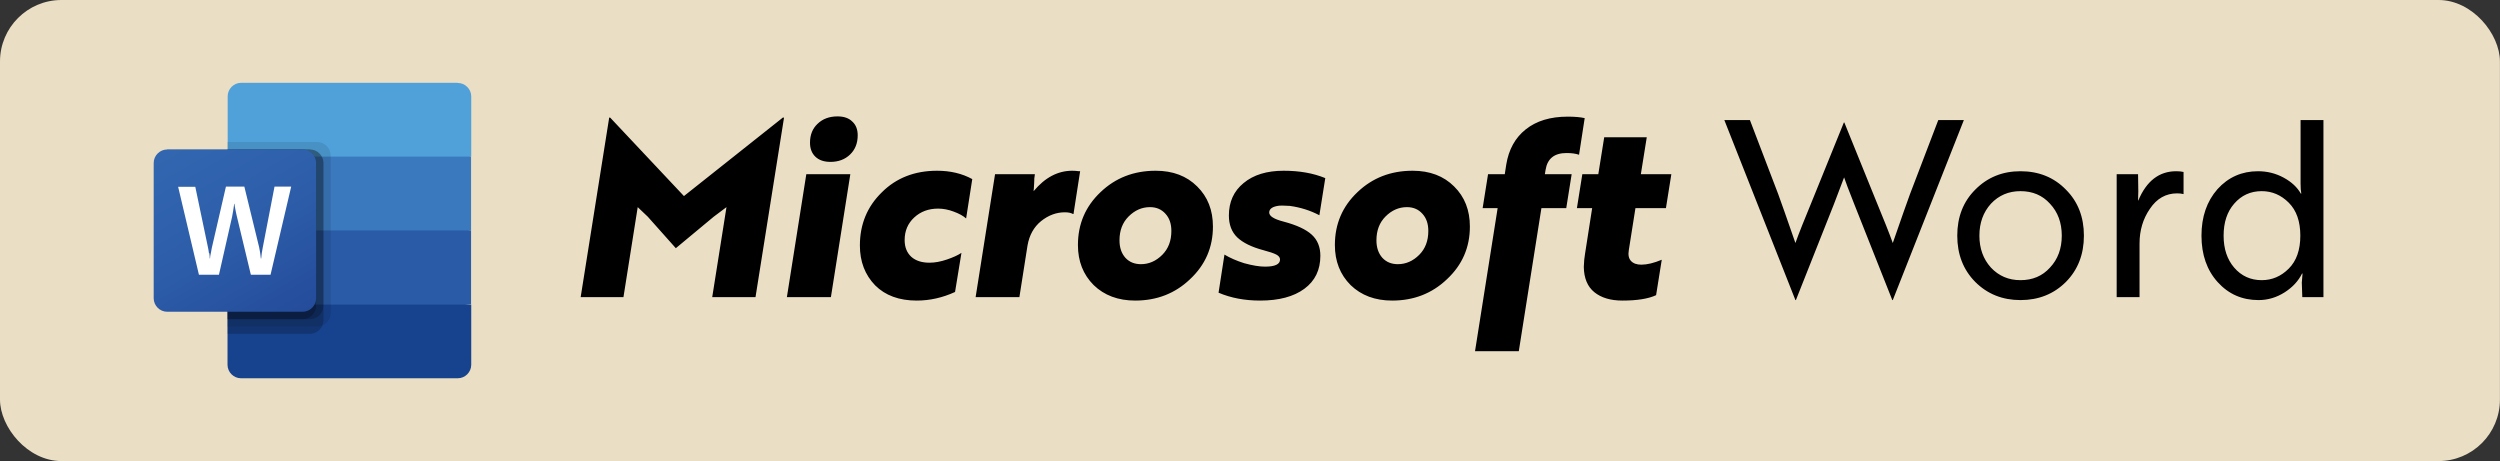 <svg width="244" height="45" viewBox="0 0 244 45" fill="none" xmlns="http://www.w3.org/2000/svg">
<rect x="0" y="0" width="244" height="45" fill="#333333" stroke="none"/>
<rect width="243.993" height="45" rx="6" fill="#EADEC4"/>
<path d="M44.66 8.081H23.538C22.81 8.081 22.221 8.685 22.221 9.398V15.271L34.463 18.866L45.993 15.271V9.413C45.993 8.685 45.389 8.096 44.676 8.096H44.66V8.081Z" fill="#50A1D9"/>
<path d="M45.993 15.287H22.206V22.492L34.448 24.662L45.977 22.492V15.287H45.993Z" fill="#3A79BD"/>
<path d="M22.206 22.492V29.698L33.735 31.139L45.977 29.698V22.492H22.206Z" fill="#2A5BA7"/>
<path d="M23.538 36.919H44.675C45.404 36.919 45.993 36.315 45.993 35.602V29.729H22.206V35.602C22.206 36.331 22.81 36.919 23.523 36.919H23.538Z" fill="#17428E"/>
<path opacity="0.1" d="M30.961 13.861H22.19V31.868H30.961C31.689 31.868 32.278 31.263 32.278 30.55V15.178C32.278 14.45 31.674 13.861 30.961 13.861Z" fill="#010101"/>
<path opacity="0.2" d="M30.248 14.574H22.206V32.581H30.248C30.977 32.581 31.566 31.976 31.566 31.263V15.906C31.566 15.178 30.961 14.589 30.248 14.589V14.574Z" fill="#010101"/>
<path opacity="0.2" d="M30.248 14.574H22.206V31.155H30.248C30.977 31.155 31.566 30.55 31.566 29.838V15.906C31.566 15.178 30.961 14.589 30.248 14.589V14.574Z" fill="#010101"/>
<path opacity="0.2" d="M29.535 14.574H22.206V31.155H29.535C30.264 31.155 30.853 30.55 30.853 29.838V15.906C30.853 15.178 30.248 14.589 29.535 14.589V14.574Z" fill="#010101"/>
<path d="M16.317 14.574H29.536C30.264 14.574 30.853 15.178 30.853 15.891V29.109C30.853 29.838 30.249 30.427 29.536 30.427H16.317C15.589 30.427 15 29.822 15 29.109V15.906C15 15.178 15.604 14.589 16.317 14.589V14.574Z" fill="url(#paint0_linear_257_2)"/>
<path d="M20.424 24.693C20.454 24.894 20.47 25.065 20.47 25.22H20.501C20.501 25.08 20.532 24.91 20.578 24.708C20.61 24.507 20.64 24.336 20.672 24.197L22.051 18.215H23.848L25.29 24.119C25.367 24.476 25.429 24.863 25.46 25.235H25.491C25.522 24.879 25.568 24.507 25.646 24.15L26.793 18.215H28.42L26.405 26.816H24.484L23.12 21.128C23.073 20.974 23.043 20.757 22.98 20.478C22.919 20.199 22.903 20.028 22.887 19.889H22.857C22.841 20.028 22.81 20.23 22.764 20.524C22.717 20.803 22.686 20.989 22.655 21.144L21.369 26.816H19.416L17.386 18.231H19.06L20.315 24.228C20.346 24.352 20.362 24.507 20.393 24.708H20.408L20.424 24.693Z" fill="white"/>
<path d="M69.657 21.152L65.961 24.224L63.225 21.152L62.241 20.216L60.849 29H56.673L59.457 11.48H59.553L66.753 19.136L76.401 11.48H76.521L73.737 29H69.513L70.905 20.216L69.657 21.152ZM76.8 29L78.696 17H82.992L81.096 29H76.8ZM79.056 13.928C79.056 13.16 79.304 12.544 79.8 12.08C80.296 11.6 80.944 11.36 81.744 11.36C82.368 11.36 82.848 11.528 83.184 11.864C83.536 12.184 83.712 12.632 83.712 13.208C83.712 13.976 83.464 14.6 82.968 15.08C82.472 15.56 81.832 15.8 81.048 15.8C80.424 15.8 79.936 15.632 79.584 15.296C79.232 14.96 79.056 14.504 79.056 13.928ZM88.293 23.432C88.293 24.12 88.509 24.664 88.941 25.064C89.373 25.448 89.965 25.64 90.717 25.64C91.245 25.64 91.813 25.536 92.421 25.328C93.029 25.12 93.501 24.904 93.837 24.68L93.213 28.496C91.997 29.056 90.749 29.336 89.469 29.336C87.757 29.336 86.405 28.84 85.413 27.848C84.421 26.824 83.925 25.528 83.925 23.96C83.925 21.896 84.637 20.168 86.061 18.776C87.469 17.368 89.269 16.664 91.461 16.664C92.757 16.664 93.901 16.936 94.893 17.48L94.293 21.32C94.005 21.064 93.597 20.84 93.069 20.648C92.557 20.456 92.053 20.36 91.557 20.36C90.629 20.36 89.853 20.648 89.229 21.224C88.605 21.8 88.293 22.536 88.293 23.432ZM99.493 29H95.221L97.117 17H101.005C100.957 17.24 100.933 17.544 100.933 17.912C100.933 18.024 100.925 18.144 100.909 18.272C100.909 18.384 100.901 18.472 100.885 18.536C100.885 18.6 100.885 18.64 100.885 18.656C101.989 17.328 103.245 16.664 104.653 16.664C104.861 16.664 105.077 16.68 105.301 16.712H105.421L104.773 20.888H104.725C104.533 20.776 104.269 20.72 103.933 20.72C103.101 20.72 102.325 21.008 101.605 21.584C100.901 22.16 100.461 22.952 100.285 23.96L99.493 29ZM112.79 16.664C114.47 16.664 115.822 17.176 116.846 18.2C117.87 19.208 118.382 20.512 118.382 22.112C118.382 24.144 117.638 25.856 116.15 27.248C114.694 28.64 112.91 29.336 110.798 29.336C109.134 29.336 107.782 28.832 106.742 27.824C105.718 26.8 105.206 25.496 105.206 23.912C105.206 21.864 105.942 20.144 107.414 18.752C108.87 17.36 110.662 16.664 112.79 16.664ZM111.35 25.784C112.134 25.784 112.83 25.48 113.438 24.872C114.03 24.28 114.326 23.504 114.326 22.544C114.326 21.84 114.134 21.28 113.75 20.864C113.366 20.432 112.862 20.216 112.238 20.216C111.454 20.216 110.758 20.52 110.15 21.128C109.558 21.72 109.262 22.496 109.262 23.456C109.262 24.16 109.454 24.728 109.838 25.16C110.222 25.576 110.726 25.784 111.35 25.784ZM124.931 25.328C124.931 25.136 124.811 24.976 124.571 24.848C124.331 24.72 123.907 24.576 123.299 24.416C122.163 24.112 121.315 23.696 120.755 23.168C120.211 22.64 119.939 21.928 119.939 21.032C119.939 19.704 120.419 18.648 121.379 17.864C122.339 17.064 123.643 16.664 125.291 16.664C126.827 16.664 128.179 16.904 129.347 17.384L128.771 21.008C127.891 20.544 126.931 20.24 125.891 20.096C125.315 20.064 124.971 20.056 124.859 20.072C124.203 20.152 123.875 20.376 123.875 20.744C123.875 21.096 124.347 21.392 125.291 21.632C126.555 21.968 127.467 22.392 128.027 22.904C128.587 23.416 128.867 24.104 128.867 24.968C128.867 26.344 128.347 27.416 127.307 28.184C126.267 28.952 124.827 29.336 122.987 29.336C121.483 29.336 120.131 29.08 118.931 28.568L119.507 24.848C120.035 25.168 120.675 25.448 121.427 25.688C122.243 25.912 122.923 26.024 123.467 26.024C124.443 26.024 124.931 25.792 124.931 25.328ZM137.868 16.664C139.548 16.664 140.9 17.176 141.924 18.2C142.948 19.208 143.46 20.512 143.46 22.112C143.46 24.144 142.716 25.856 141.228 27.248C139.772 28.64 137.988 29.336 135.876 29.336C134.212 29.336 132.86 28.832 131.82 27.824C130.796 26.8 130.284 25.496 130.284 23.912C130.284 21.864 131.02 20.144 132.492 18.752C133.948 17.36 135.74 16.664 137.868 16.664ZM136.428 25.784C137.212 25.784 137.908 25.48 138.516 24.872C139.108 24.28 139.404 23.504 139.404 22.544C139.404 21.84 139.212 21.28 138.828 20.864C138.444 20.432 137.94 20.216 137.316 20.216C136.532 20.216 135.836 20.52 135.228 21.128C134.636 21.72 134.34 22.496 134.34 23.456C134.34 24.16 134.532 24.728 134.916 25.16C135.3 25.576 135.804 25.784 136.428 25.784ZM144.706 20.312L145.234 17H146.866L147.01 16.064C147.25 14.592 147.882 13.448 148.906 12.632C149.946 11.8 151.314 11.384 153.01 11.384C153.682 11.384 154.234 11.432 154.666 11.528L154.114 15.104C153.794 14.992 153.386 14.936 152.89 14.936C151.706 14.936 151.026 15.48 150.85 16.568L150.778 17H153.394L152.866 20.312H150.442L148.234 34.28H143.962L146.17 20.312H144.706ZM153.907 20.312L154.435 17H155.995L156.571 13.4H160.723L160.147 17H163.123L162.595 20.312H159.619L158.971 24.416C158.891 24.88 158.963 25.232 159.187 25.472C159.411 25.712 159.747 25.832 160.195 25.832C160.755 25.832 161.419 25.672 162.187 25.352L161.635 28.808C160.883 29.16 159.787 29.336 158.347 29.336C157.195 29.336 156.283 29.064 155.611 28.52C154.939 27.976 154.595 27.152 154.579 26.048C154.595 25.552 154.635 25.128 154.699 24.776L155.395 20.312H153.907ZM175.232 29.288L168.296 11.72H170.792L173.552 18.944C173.824 19.68 174.384 21.272 175.232 23.72C175.52 22.904 176.12 21.392 177.032 19.184L179.96 11.96H180.008L182.936 19.184C183.848 21.392 184.448 22.904 184.736 23.72C185.584 21.272 186.144 19.68 186.416 18.944L189.176 11.72H191.672L184.736 29.288H184.688L180.968 19.904C180.424 18.528 180.096 17.664 179.984 17.312L179 19.904L175.28 29.288H175.232ZM197.197 16.712C198.989 16.712 200.469 17.312 201.637 18.512C202.805 19.68 203.389 21.176 203.389 23C203.389 24.824 202.805 26.328 201.637 27.512C200.453 28.696 198.973 29.288 197.197 29.288C195.437 29.288 193.965 28.696 192.781 27.512C191.613 26.328 191.029 24.824 191.029 23C191.029 21.176 191.613 19.68 192.781 18.512C193.965 17.312 195.437 16.712 197.197 16.712ZM197.197 27.344C198.381 27.344 199.341 26.936 200.077 26.12C200.845 25.304 201.229 24.264 201.229 23C201.229 21.736 200.845 20.696 200.077 19.88C199.341 19.064 198.381 18.656 197.197 18.656C196.045 18.656 195.085 19.064 194.317 19.88C193.565 20.712 193.189 21.752 193.189 23C193.189 24.248 193.565 25.288 194.317 26.12C195.085 26.936 196.045 27.344 197.197 27.344ZM208.819 29H206.587V17H208.675L208.699 18.68L208.675 19.568H208.699C209.499 17.664 210.731 16.712 212.395 16.712C212.683 16.712 212.923 16.736 213.115 16.784V18.944C212.923 18.896 212.715 18.872 212.491 18.872C211.387 18.872 210.499 19.376 209.827 20.384C209.155 21.36 208.819 22.488 208.819 23.768V29ZM224.536 11.72H226.768V29H224.704L224.656 27.584L224.728 26.696H224.68C224.328 27.416 223.768 28.024 223 28.52C222.2 29.032 221.344 29.288 220.432 29.288C218.832 29.288 217.504 28.704 216.448 27.536C215.392 26.368 214.864 24.856 214.864 23C214.864 21.16 215.384 19.648 216.424 18.464C217.48 17.296 218.8 16.712 220.384 16.712C221.28 16.712 222.112 16.92 222.88 17.336C223.648 17.752 224.208 18.272 224.56 18.896H224.608C224.56 18.656 224.536 18.328 224.536 17.912V11.72ZM220.744 18.656C219.656 18.656 218.76 19.064 218.056 19.88C217.368 20.664 217.024 21.704 217.024 23C217.024 24.28 217.368 25.32 218.056 26.12C218.76 26.936 219.656 27.344 220.744 27.344C221.752 27.344 222.632 26.968 223.384 26.216C224.136 25.464 224.512 24.392 224.512 23C224.512 21.608 224.136 20.536 223.384 19.784C222.632 19.032 221.752 18.656 220.744 18.656Z" fill="black"/>
<defs>
<linearGradient id="paint0_linear_257_2" x1="17.758" y1="13.551" x2="28.095" y2="31.465" gradientUnits="userSpaceOnUse">
<stop stop-color="#3267B0"/>
<stop offset="0.5" stop-color="#2D5DA9"/>
<stop offset="1" stop-color="#244C9B"/>
</linearGradient>
</defs>
</svg>
